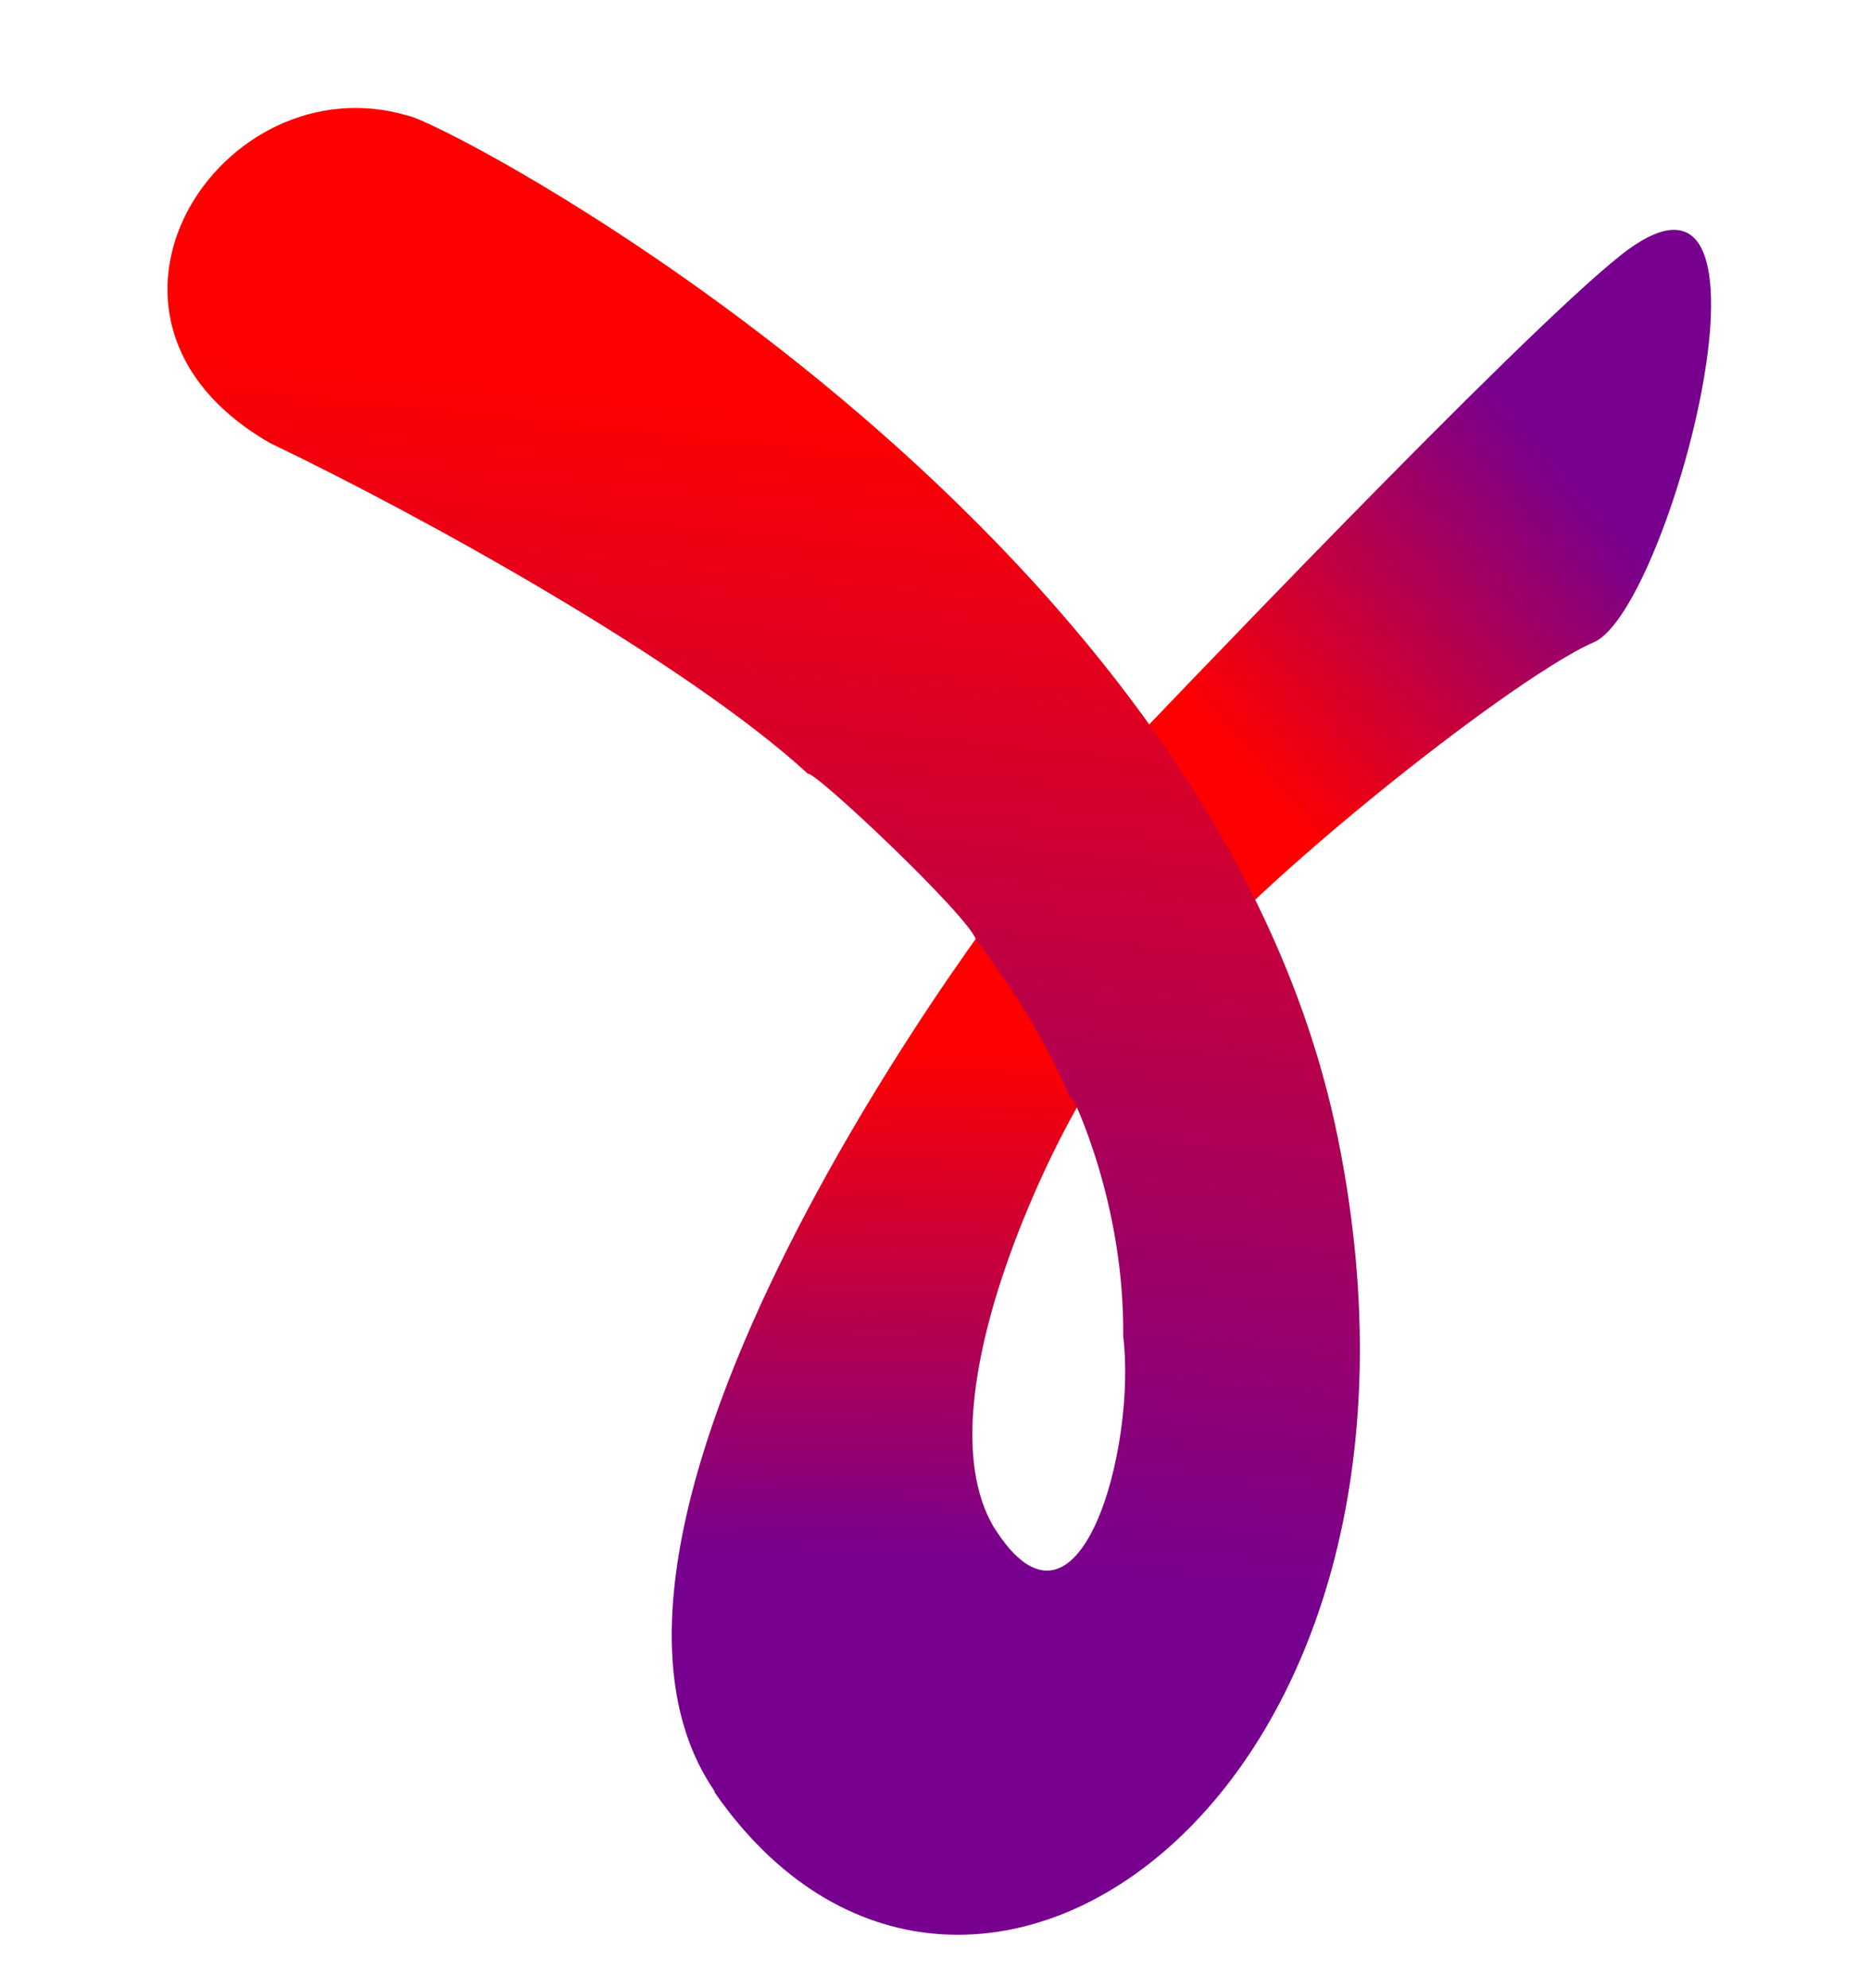 <?xml version="1.0" encoding="utf-8"?>
<svg xmlns="http://www.w3.org/2000/svg" viewBox="107.693 78.846 292.294 310.744"><defs><linearGradient id="a" x1="94.91" x2="120.63" y1="58.17" y2="35.61" gradientTransform="translate(213.462 167.521)" gradientUnits="userSpaceOnUse"><stop offset="0" stop-color="red"/><stop offset="1" stop-color="#77008f"/></linearGradient><linearGradient id="b" x1="68.94" x2="68.53" y1="79.99" y2="119.05" gradientTransform="translate(213.462 167.521)" gradientUnits="userSpaceOnUse"><stop offset="0" stop-color="red"/><stop offset="1" stop-color="#77008f"/></linearGradient><linearGradient id="c" x1="63.01" x2="54.13" y1="31.08" y2="118.04" gradientTransform="translate(213.462 167.521)" gradientUnits="userSpaceOnUse"><stop offset="0" stop-color="red"/><stop offset="1" stop-color="#77008f"/></linearGradient></defs><g><path fill="url(#a)" d="M335.988 216.564c-6.99 3.011-31.097 22.435-32.803 27.497-3.69-2.78-4.37-13.295-5.15-17.315 4.59-4.76 32.128-33.515 39.973-39.703 13.839-10.916 3.833 26.999-2.02 29.521Z" class="cls-5" transform="matrix(2.033 0 0 2.047 -326.225 -264.071)"/><path fill="url(#b)" d="M289.858 284.17c-1.81 5.83-15.227 19.244-20.367 21.574-17.17-19.8 21.151-70.253 24.391-73.523 0 0 4.171 11.465 4.301 16.915-2.02 2.03-14.395 24.864-8.325 35.034Z" class="cls-1" transform="matrix(2.033 0 0 2.047 -326.225 -264.071)"/><path fill="url(#c)" d="M316.295 254.401c10.299 50.483-28.888 77.321-47.936 49.963l21.499-20.204c6.53 10.33 10.994-6.089 9.934-14.619.11-10.19-3.89-18.18-3.89-18.18s-.04.05-.11.14c-2.04-4.66-4.64-8.74-7.3-12.18-.49-1.77-12.42-12.95-12.93-12.7-9.37-8.55-29.683-19.704-41.354-25.26-16.772-9.566-3.751-29.221 10.568-25.012 2.977.467 61.919 30.995 71.519 78.052Z" class="cls-4" transform="matrix(2.033 0 0 2.047 -326.225 -264.071)"/></g></svg>
